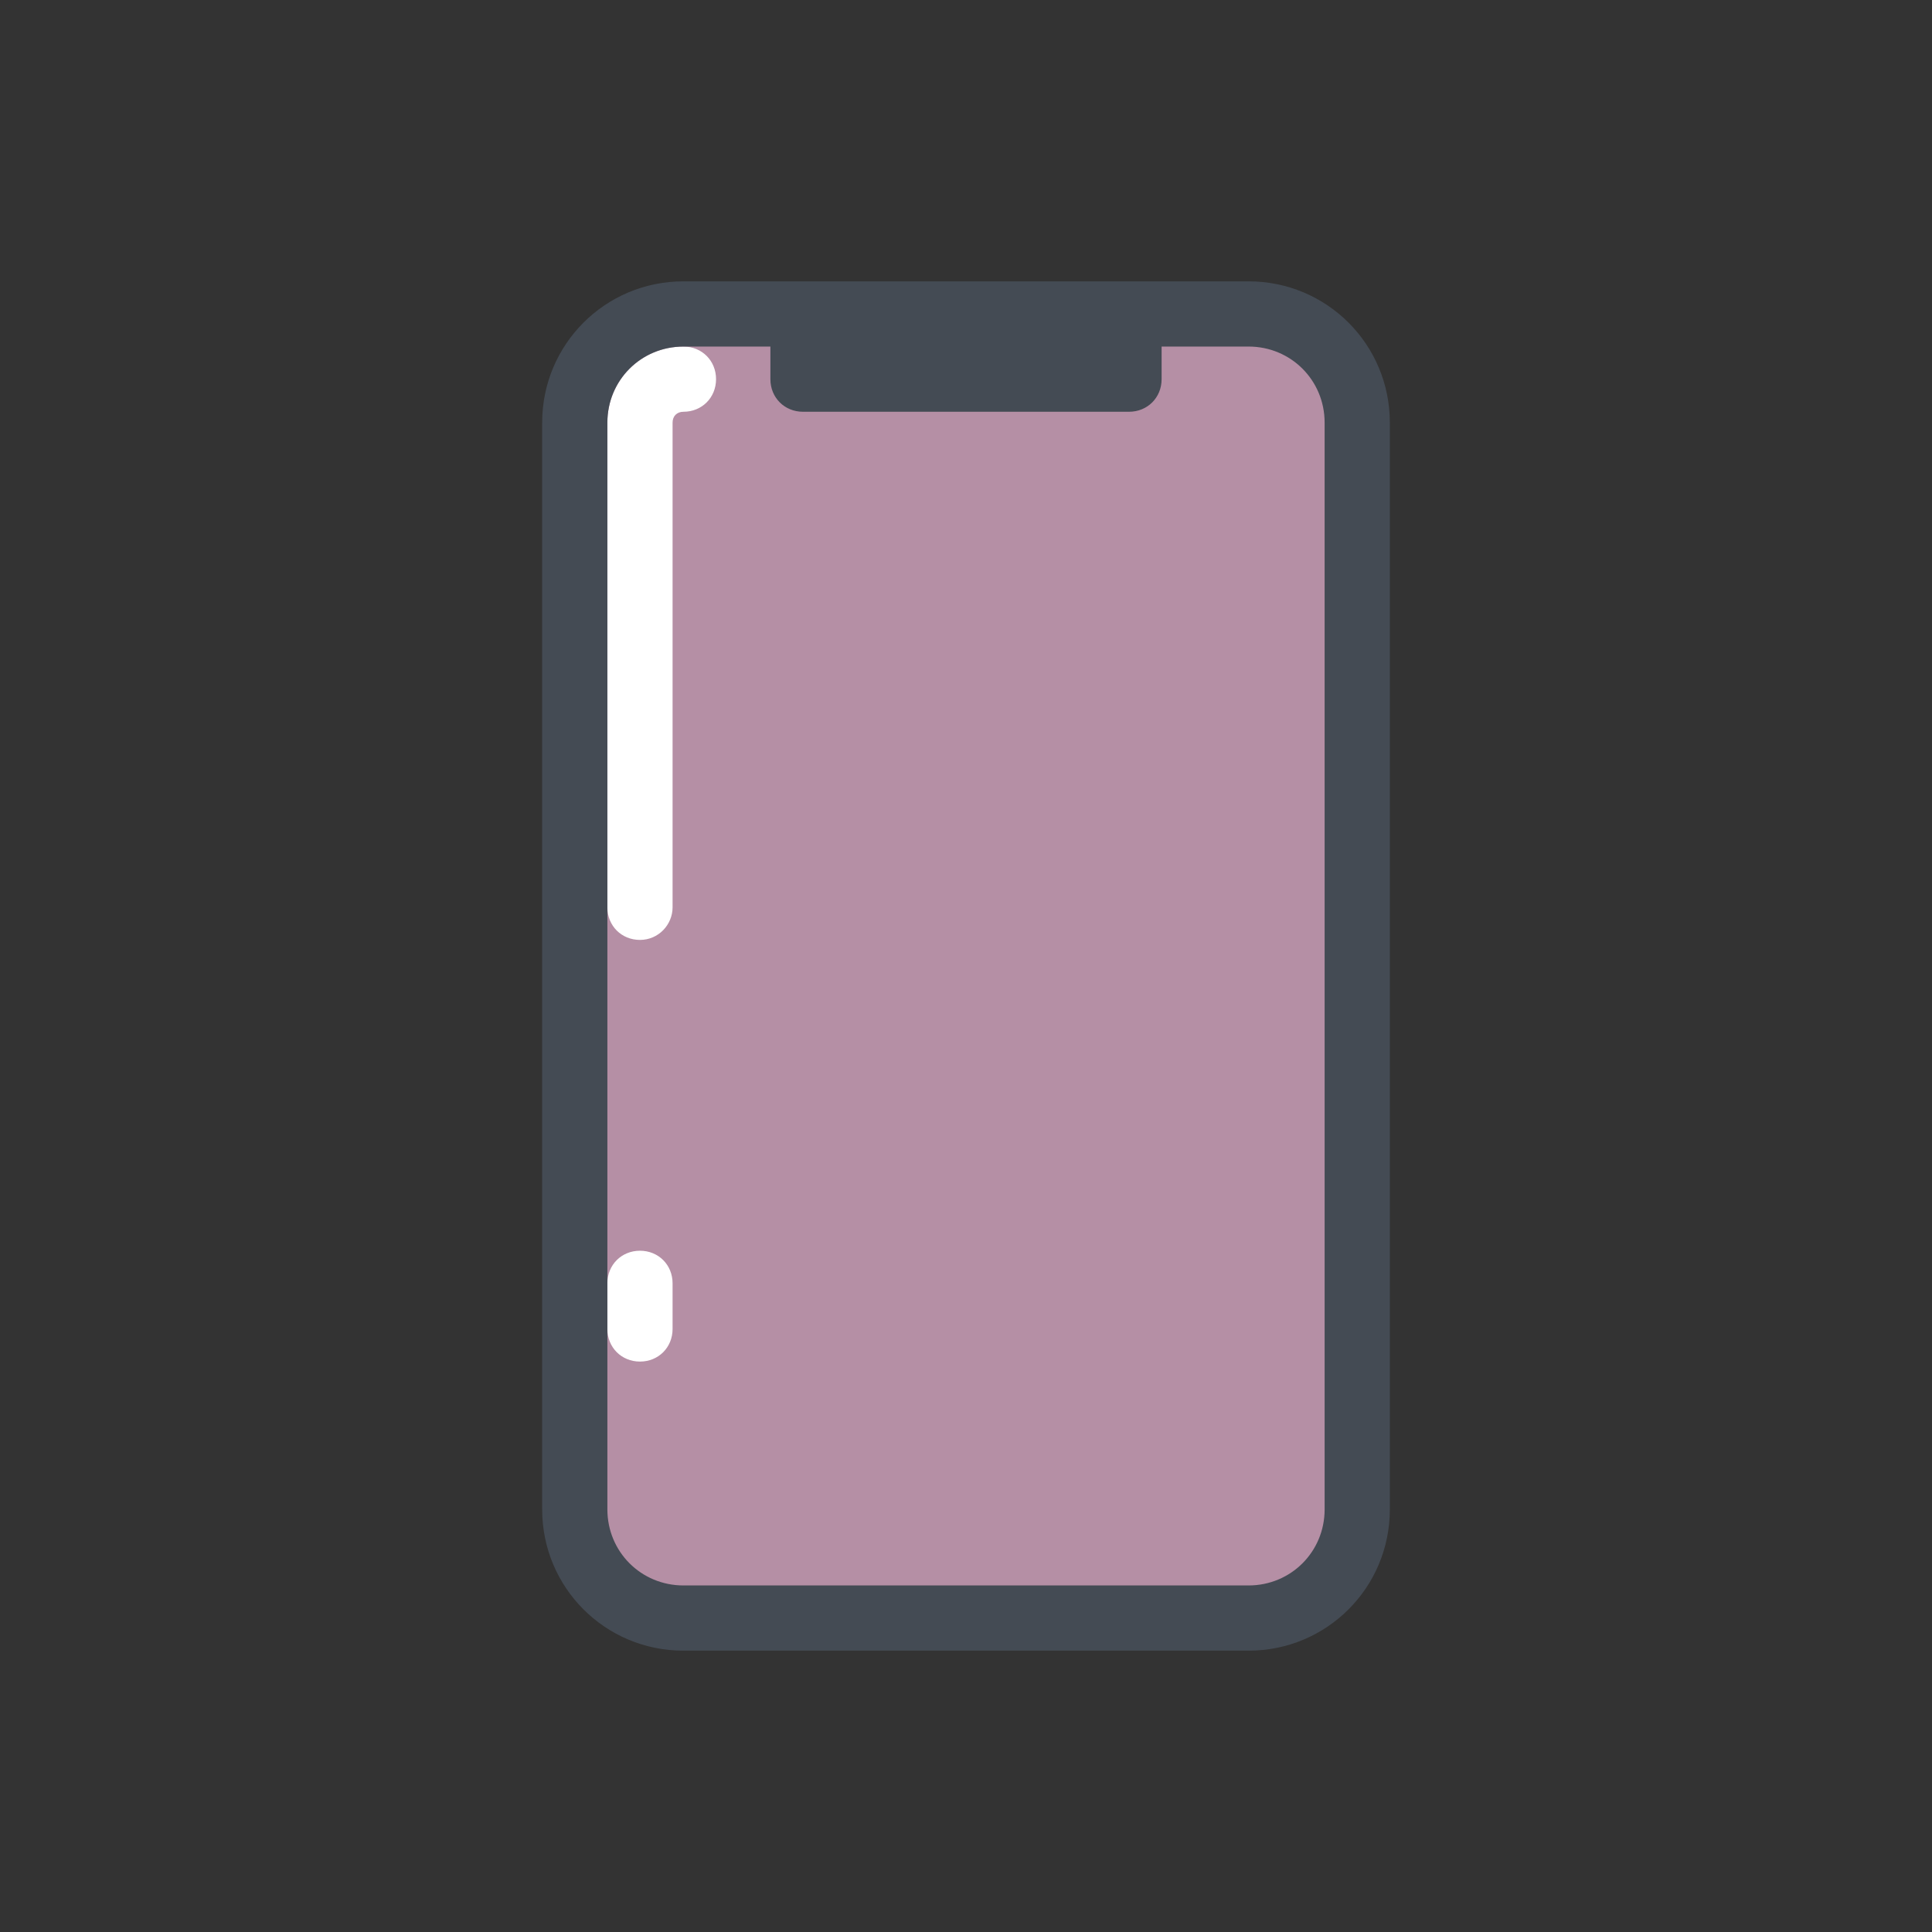 <svg xmlns="http://www.w3.org/2000/svg" x="0px" y="0px"
width="64" height="64"
viewBox="0 0 172 172"
style=" fill:#000000;"><rect x="0" y="0" width="172" height="172" fill="#333333" stroke="none"/><g transform="translate(24.08,24.08) scale(0.72,0.72)"><g fill="none" fill-rule="nonzero" stroke="none" stroke-width="1" stroke-linecap="butt" stroke-linejoin="miter" stroke-miterlimit="10" stroke-dasharray="" stroke-dashoffset="0" font-family="none" font-weight="none" font-size="none" text-anchor="none" style="mix-blend-mode: normal"><path d="M0,172v-172h172v172z" fill="none" stroke="none"></path><g id="Layer_1" stroke="none"><path d="M120.938,166.625h-69.875c-7.391,0 -13.438,-6.047 -13.438,-13.438v-134.375c0,-7.391 6.047,-13.438 13.438,-13.438h69.875c7.391,0 13.438,6.047 13.438,13.438v134.375c0,7.391 -6.047,13.438 -13.438,13.438z" fill="#b58fa5"></path><path d="M45.688,82.775c-2.284,0 -4.031,-1.747 -4.031,-4.031v-59.931c0,-5.241 4.166,-9.406 9.406,-9.406c2.284,0 4.031,1.747 4.031,4.031c0,2.284 -1.747,4.031 -4.031,4.031c-0.806,0 -1.344,0.537 -1.344,1.344v59.931c0,2.15 -1.747,4.031 -4.031,4.031zM45.688,134.912c-2.284,0 -4.031,-1.747 -4.031,-4.031v-5.644c0,-2.284 1.747,-4.031 4.031,-4.031c2.284,0 4.031,1.747 4.031,4.031v5.644c0,2.284 -1.747,4.031 -4.031,4.031z" fill="#ffffff"></path><path d="M120.938,1.344h-69.875c-9.675,0 -17.469,7.794 -17.469,17.469v134.375c0,9.675 7.794,17.469 17.469,17.469h69.875c9.675,0 17.469,-7.794 17.469,-17.469v-134.375c0,-9.675 -7.794,-17.469 -17.469,-17.469zM130.344,153.188c0,5.241 -4.166,9.406 -9.406,9.406h-69.875c-5.241,0 -9.406,-4.166 -9.406,-9.406v-134.375c0,-5.241 4.166,-9.406 9.406,-9.406h10.75v4.031c0,2.284 1.747,4.031 4.031,4.031h40.312c2.284,0 4.031,-1.747 4.031,-4.031v-4.031h10.75c5.241,0 9.406,4.166 9.406,9.406z" fill="#444b54"></path></g></g></g></svg>